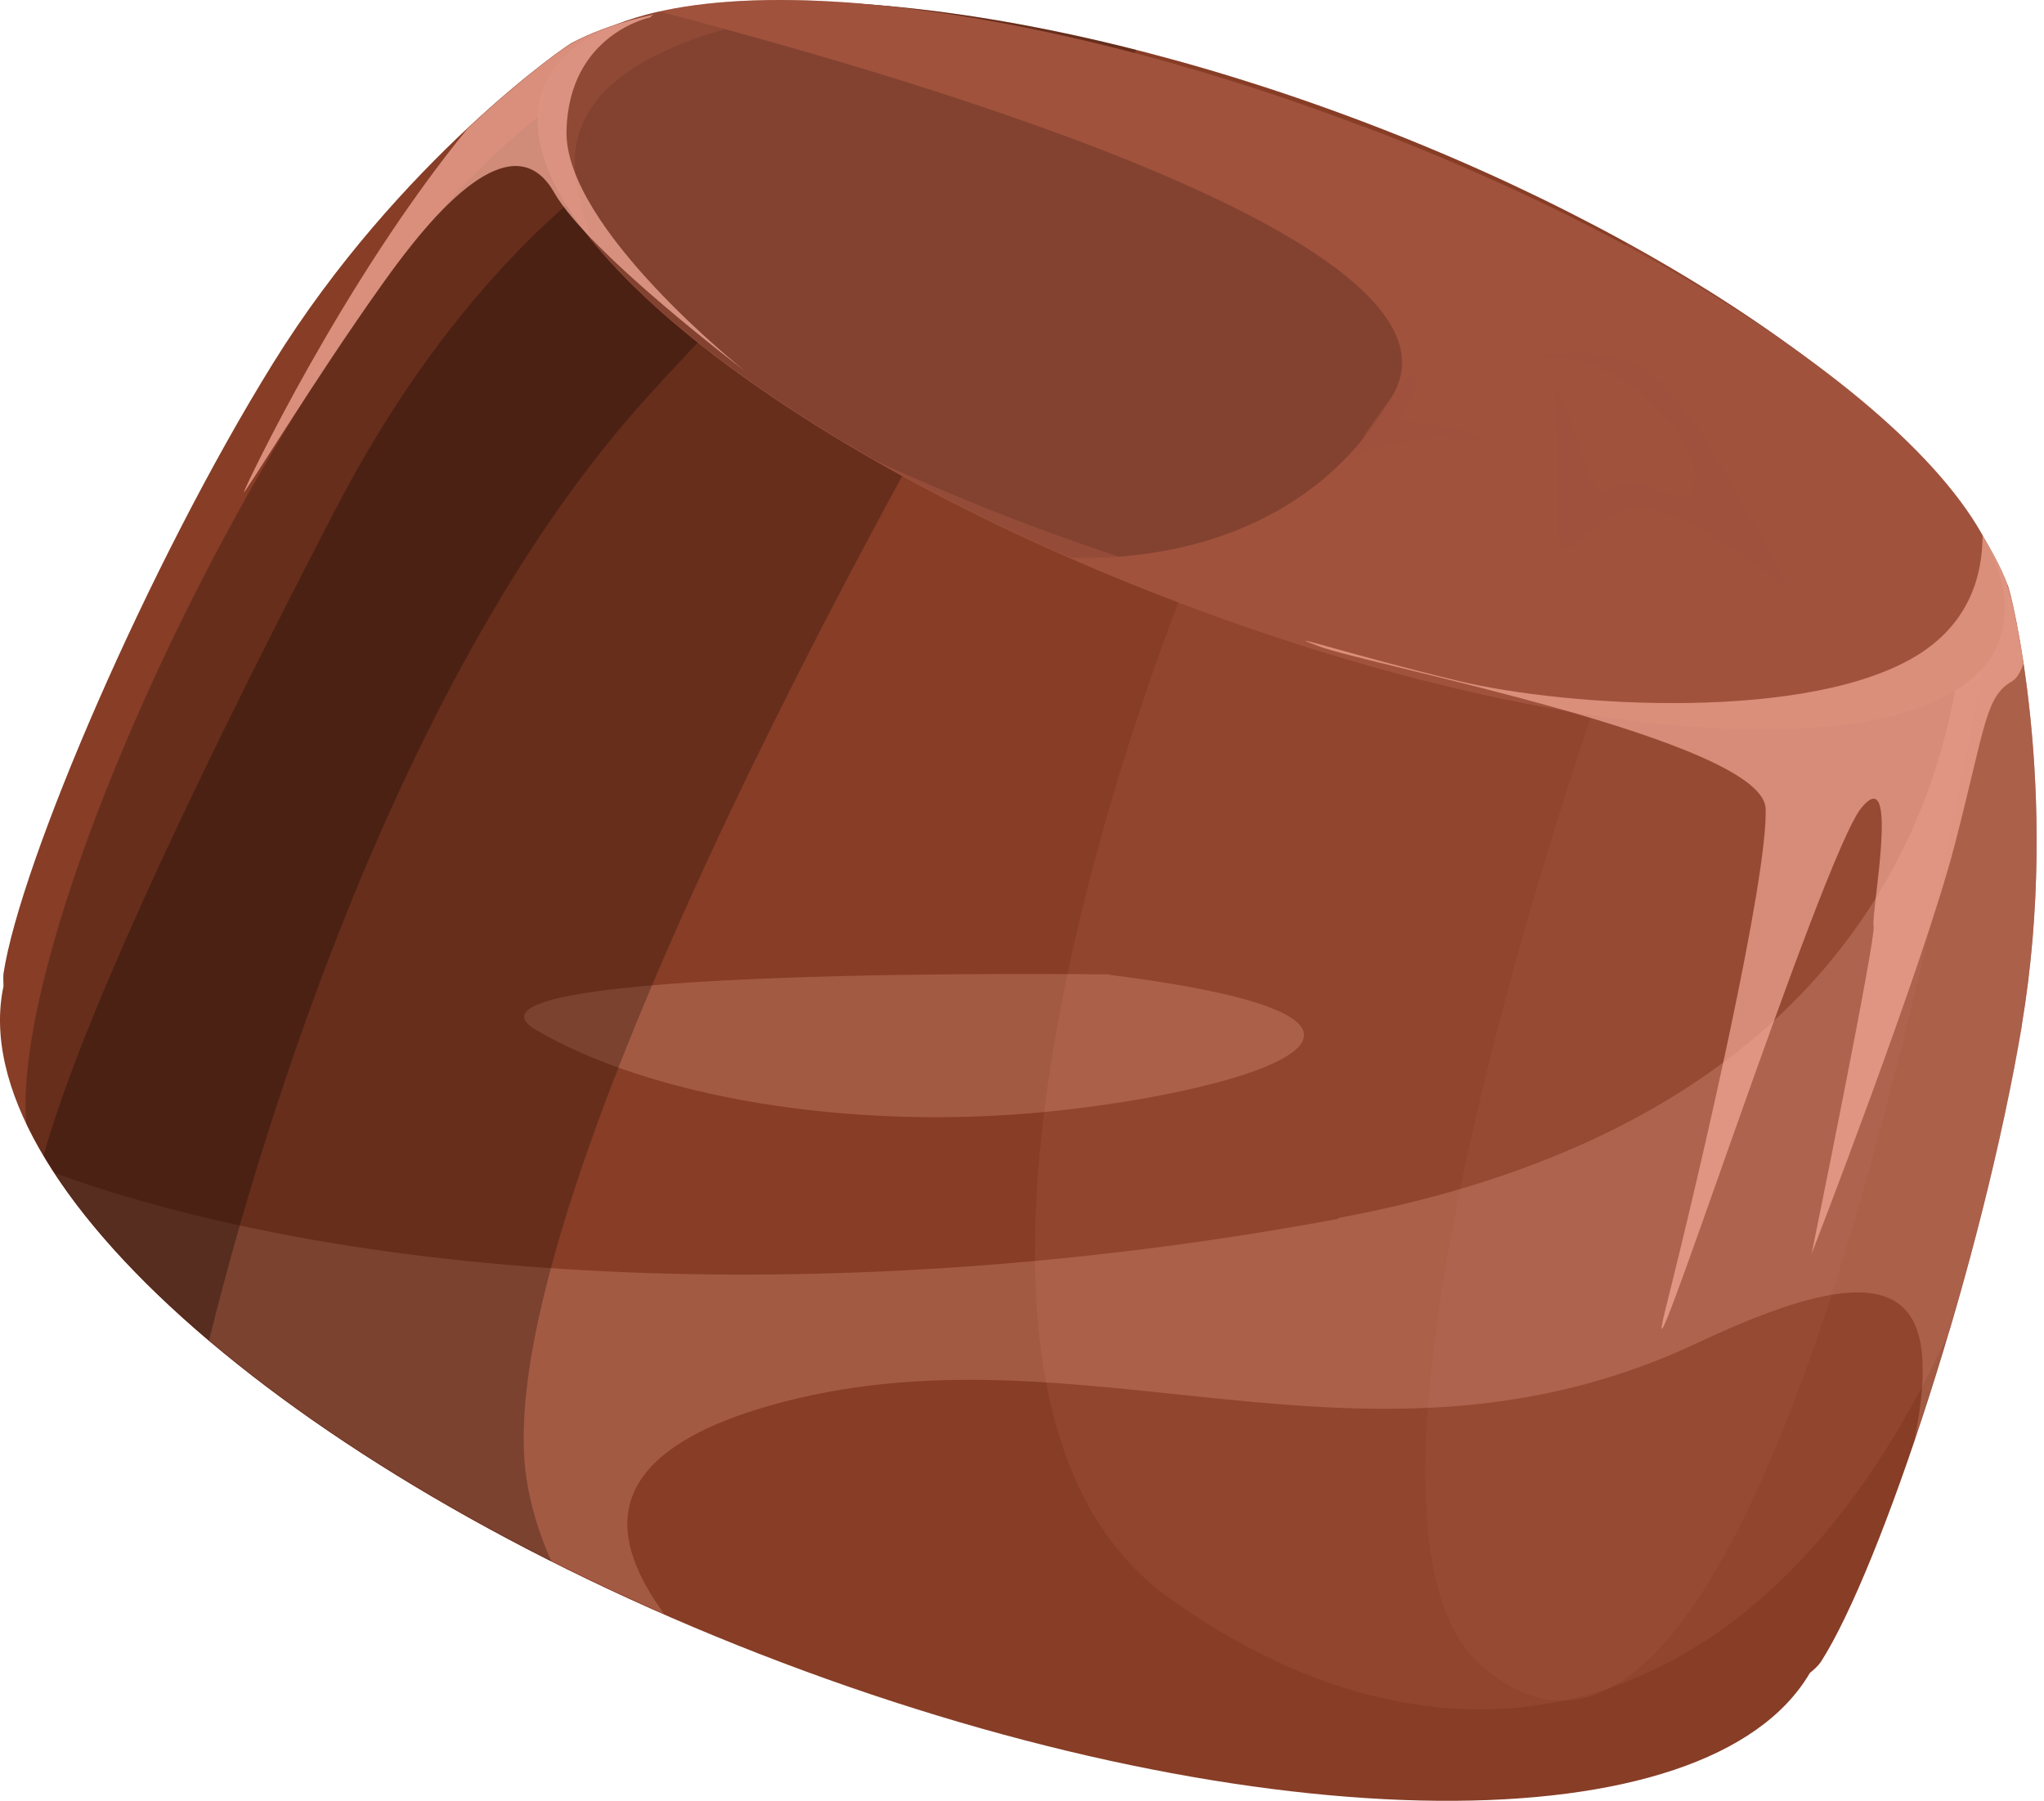 <svg width="143" height="126" viewBox="0 0 143 126" fill="none" xmlns="http://www.w3.org/2000/svg">
<path d="M141.445 71.728C144.191 55.31 140.648 41.17 140.441 40.904C136.396 30.491 118.709 17.356 95.352 8.511C71.907 -0.364 49.909 -2.227 40.047 2.979C39.811 3.009 27.882 11.262 19.112 25.402C10.342 39.543 1.425 60.369 0.244 68.119C0.214 68.385 0.244 68.681 0.244 69.007C-2.679 82.792 20.972 103.559 54.663 116.309C88.236 129.029 119.535 129.177 126.622 117.048C126.917 116.812 127.183 116.575 127.39 116.279C131.612 109.682 138.699 88.146 141.445 71.728Z" fill="#873D26"/>
<path opacity="0.4" d="M141.445 71.728C144.192 55.309 140.648 41.169 140.442 40.903C137.577 33.478 127.745 24.662 113.867 17.03L83.542 39.365C83.542 39.365 59.684 95.955 81.8 111.812C101.583 126.011 123.552 121.396 136.396 93.086C138.493 86.016 140.323 78.443 141.475 71.728H141.445Z" fill="#A0523D"/>
<g style="mix-blend-mode:screen" opacity="0.35">
<path d="M112.89 45.578C112.89 45.578 91.187 105.275 103.5 116.398C123.697 134.621 137.723 51.258 138.992 45.667C140.262 40.106 112.89 45.578 112.89 45.578Z" fill="#A0523D"/>
</g>
<g style="mix-blend-mode:overlay" opacity="0.25">
<path d="M93.638 85.277C61.306 91.312 26.936 90.424 3.845 82.082C10.695 92.525 26.286 104.062 46.453 112.907C42.91 108.026 41.227 101.961 53.835 98.352C75.745 92.11 95.587 104.92 118.855 93.915C132.939 87.259 135.981 90.454 133.943 100.748C136.955 91.815 139.908 80.928 141.443 71.669C144.189 55.251 140.646 41.111 140.439 40.844C139.819 39.276 138.904 37.65 137.723 35.993L137.251 36.141C137.251 36.141 143.51 75.929 93.638 85.218V85.277Z" fill="#F9AF9D"/>
</g>
<g style="mix-blend-mode:overlay" opacity="0.25">
<path d="M77.636 68.179C77.636 68.179 29.713 67.528 37.537 72.084C45.333 76.64 59.181 79.213 73.502 77.764C87.823 76.285 102.911 71.404 77.636 68.209V68.179Z" fill="#F9AF9D"/>
</g>
<path opacity="0.31" d="M70.343 20.551L79.497 3.482C68.719 0.761 58.857 -0.334 51.15 0.258C44.595 2.831 35.914 7.89 28.267 17.859C13.65 36.851 0.865 66.966 1.839 78.621C6.564 88.561 20.117 99.95 38.572 109.239C37.715 107.316 37.125 105.364 36.83 103.441C33.67 82.378 70.314 20.551 70.314 20.551H70.343Z" fill="#210E08"/>
<path opacity="0.4" d="M46.277 26.676C68.836 2.862 58.974 4.016 58.974 4.016C58.974 4.016 38.511 6.648 23.422 35.728C12.29 57.175 5.47 72.262 3.048 80.841C5.529 85.041 9.485 89.449 14.623 93.798C17.251 83.118 27.202 46.851 46.277 26.705V26.676Z" fill="#210E08"/>
<path d="M139.88 44.809C136.396 54.039 110.766 52.885 82.655 42.235C54.516 31.586 34.555 15.463 38.01 6.234C41.465 -2.996 67.124 -1.842 95.234 8.807C123.374 19.457 143.335 35.579 139.85 44.809H139.88Z" fill="#A0523D"/>
<path opacity="0.23" d="M46.042 0.819C41.849 1.766 39.044 3.571 38.04 6.203C34.88 14.575 50.973 28.567 74.92 39.04C84.162 39.247 92.843 35.845 97.479 27.591C103.296 17.238 66.032 5.996 46.042 0.79V0.819Z" fill="#210E08"/>
<g style="mix-blend-mode:screen" opacity="0.59">
<path d="M61.07 32.149C67.389 35.758 74.682 39.219 82.625 42.207C110.765 52.856 136.365 54.01 139.85 44.78C143.334 35.551 123.344 19.428 95.234 8.779C112.064 17.565 135.922 31.794 131.228 39.692C124.466 50.993 89.092 45.165 61.07 32.149Z" fill="#A0523D"/>
</g>
<g style="mix-blend-mode:screen" opacity="0.4">
<path d="M60.392 0.258C48.463 -0.748 39.93 1.175 38.011 6.234C36.888 9.221 38.217 12.89 41.436 16.883C40.993 15.582 40.638 14.28 40.373 12.949C38.719 4.488 50.146 1.382 60.392 0.258Z" fill="#A0523D"/>
</g>
<path opacity="0.65" d="M140.441 40.904C140.087 40.017 139.644 39.07 139.083 38.153C138.964 37.917 138.817 37.68 138.699 37.473C138.699 40.313 137.754 43.508 134.329 45.726C126.77 50.578 109.555 49.454 102.055 47.649C94.555 45.845 89.033 44.011 92.281 45.223C95.529 46.466 123.315 51.82 123.522 56.553C123.728 61.257 119.033 81.61 116.553 91.46C114.073 101.311 127.478 59.837 130.224 56.524C132.97 53.181 130.874 63.979 131.081 64.807C131.258 65.635 126.74 87.733 126.74 87.733C126.74 87.733 134.565 67.558 136.75 59.127C138.935 50.696 138.876 48.744 140.795 47.649C141.09 47.472 141.356 47.028 141.563 46.436C141.061 43.064 140.5 41.023 140.411 40.934L140.441 40.904Z" fill="#F9AF9D"/>
<path opacity="0.72" d="M45.509 1.174L45.715 1.026C43.53 1.499 41.611 2.15 40.046 3.008C39.928 3.008 36.857 5.108 32.723 8.984C24.042 19.574 17.251 33.862 17.074 34.395C16.808 35.105 21.798 26.822 26.877 19.692C31.956 12.534 36.385 9.28 38.776 13.48C41.168 17.681 52.123 25.964 52.123 25.964C52.123 25.964 39.456 15.936 39.633 9.132C39.81 2.328 45.538 1.204 45.538 1.204L45.509 1.174Z" fill="#F9AF9D"/>
<path opacity="0.69" d="M106.365 25.137C106.365 25.137 111.886 23.658 115.193 25.936C118.53 28.213 121.896 35.372 123.727 38.36C125.557 41.348 125.292 41.762 124.14 40.549C122.989 39.336 116.227 34.988 114.189 35.491C112.152 35.994 110.764 38.035 109.642 38.36C108.52 38.715 109.14 33.183 108.963 30.698C108.786 28.213 108.49 26.054 109.288 27.888C110.085 29.722 111.473 34.84 112.122 34.455C112.772 34.071 113.776 33.035 116.463 34.455C119.15 35.846 119.386 32.237 116.581 29.249C113.746 26.261 110.941 24.545 106.394 25.137H106.365Z" fill="#A0523D"/>
<path opacity="0.69" d="M98.511 26.26C98.511 26.26 95.794 29.84 95.41 30.579C94.997 31.319 93.668 32.591 94.908 31.911C96.148 31.23 99.219 30.609 101.168 30.698C103.117 30.787 104.918 31.23 102.704 30.254C100.489 29.278 97.241 29.988 98.422 28.509C99.603 27.029 99.19 25.846 98.54 26.26H98.511Z" fill="#A0523D"/>
</svg>
